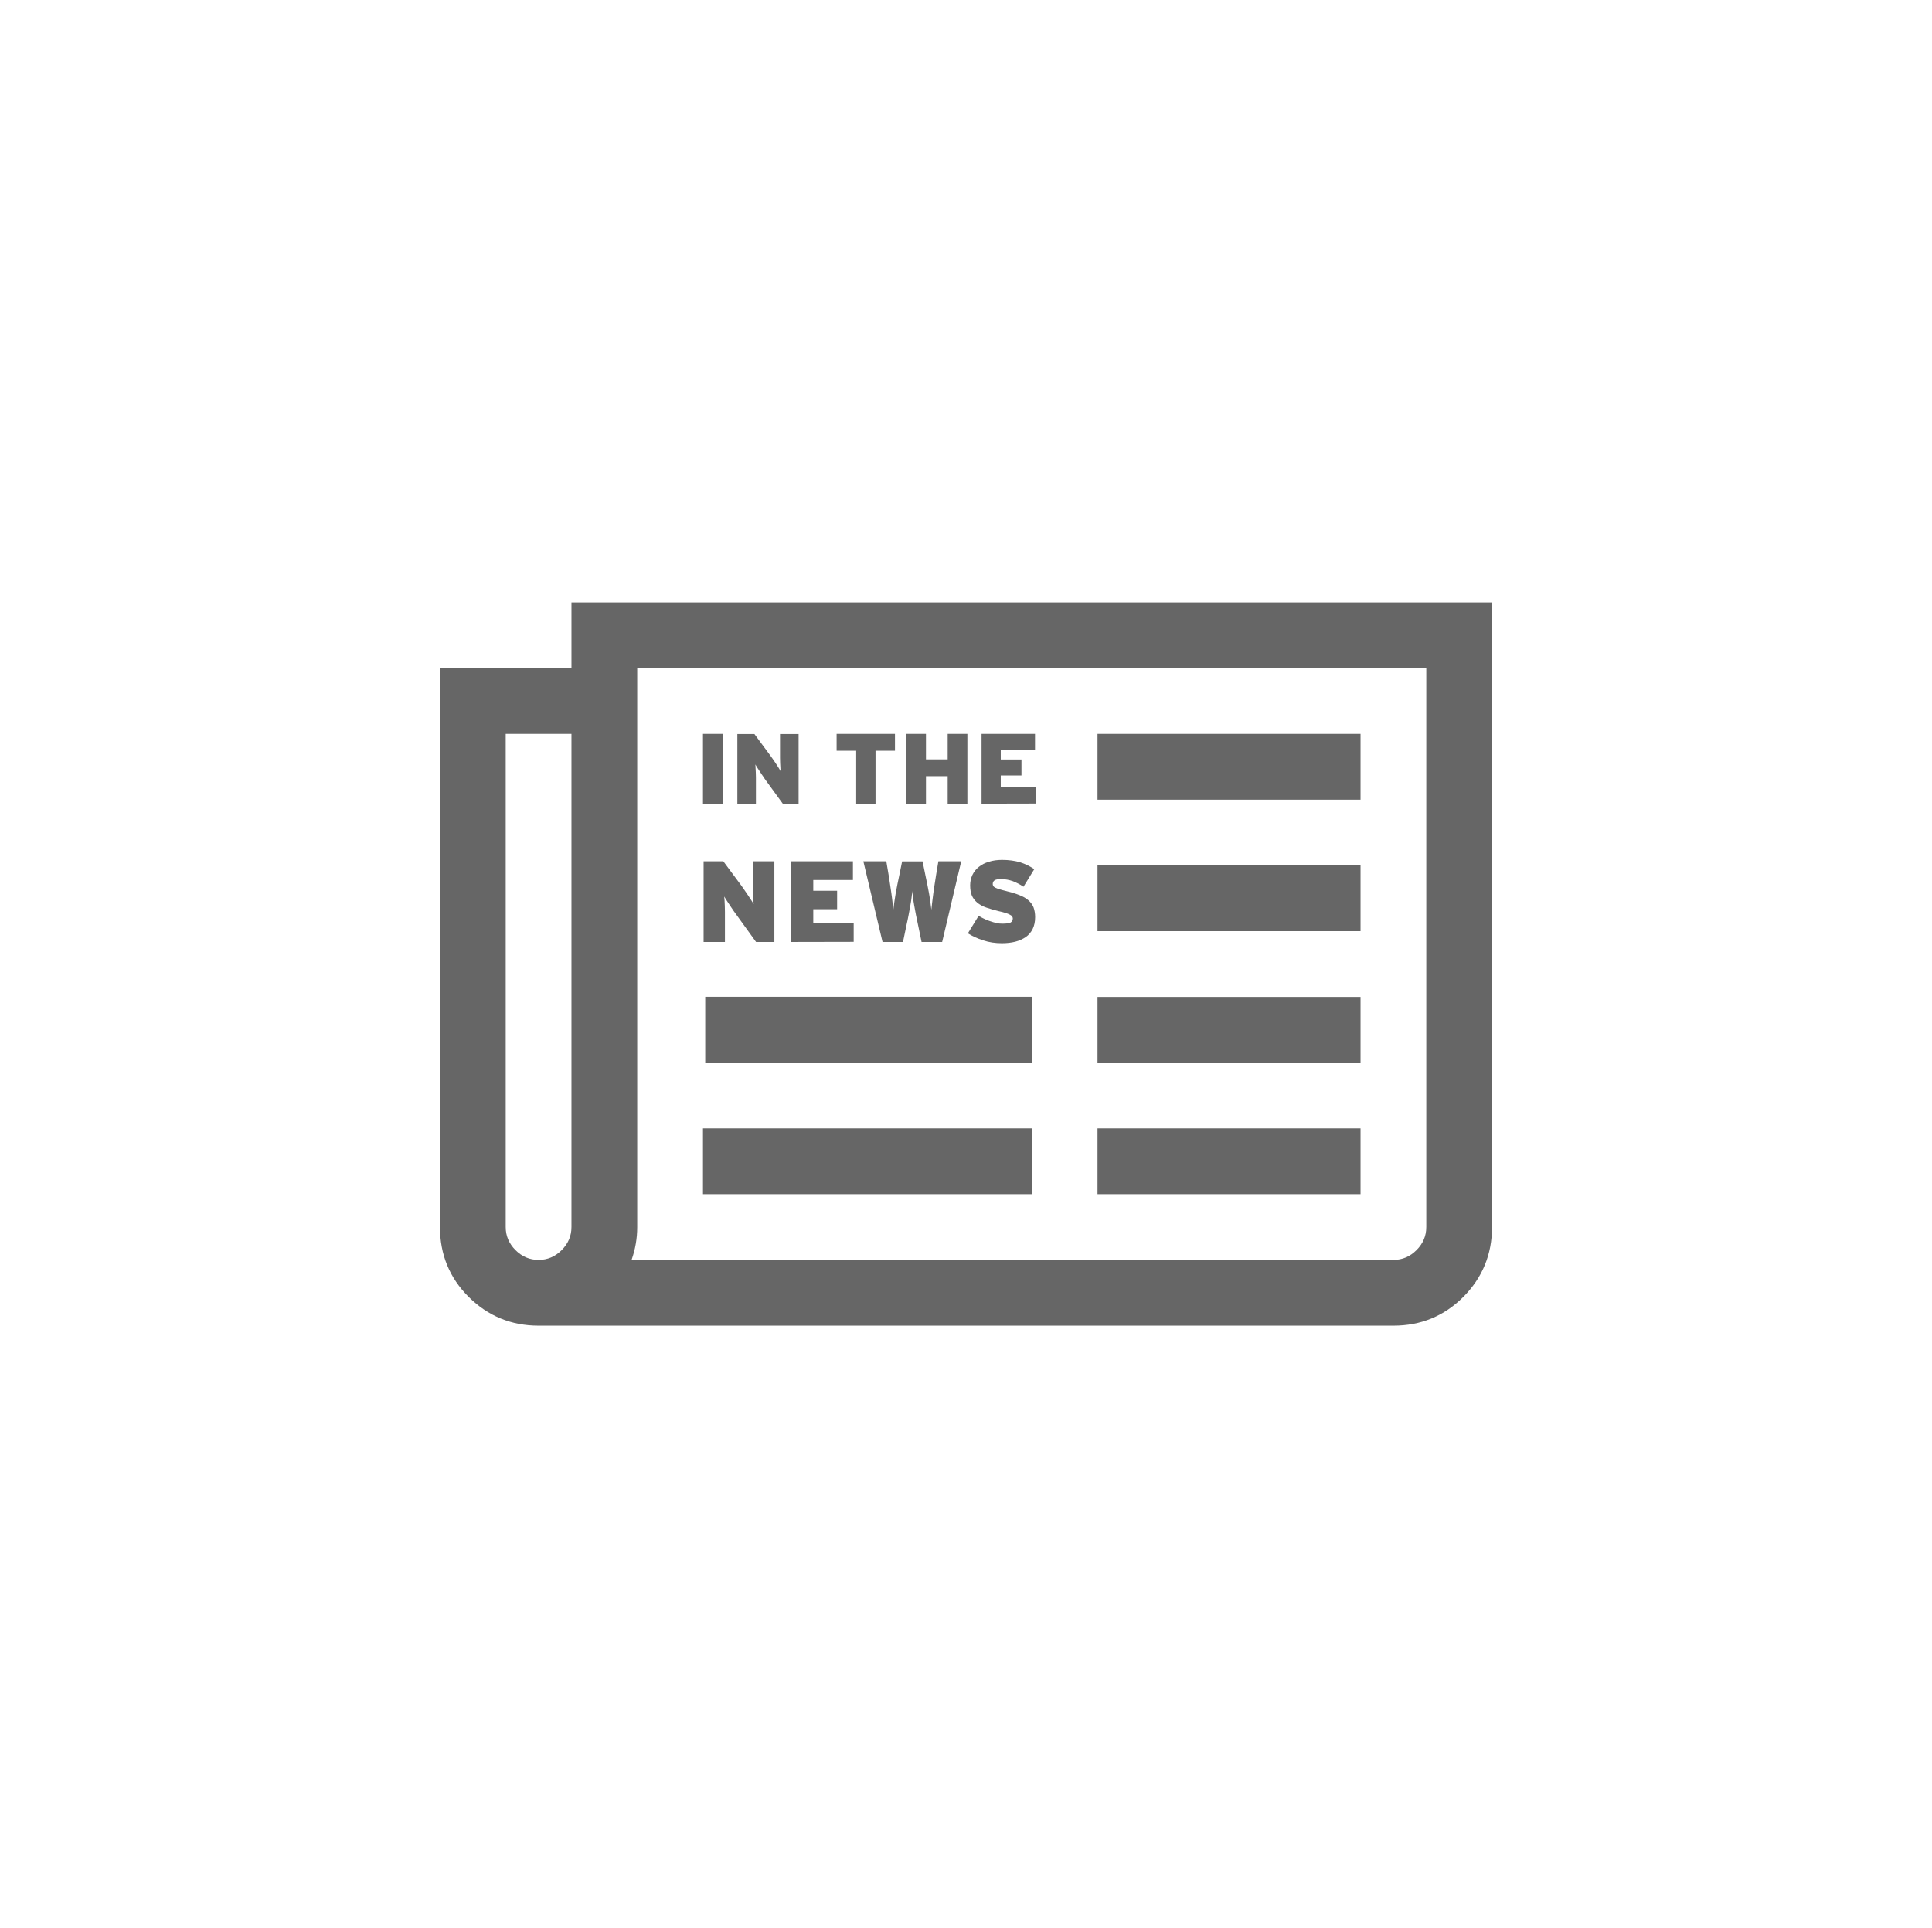 <?xml version="1.0" encoding="utf-8"?>
<!-- Generator: Adobe Illustrator 19.1.0, SVG Export Plug-In . SVG Version: 6.00 Build 0)  -->
<svg version="1.0" id="Layer_2" xmlns="http://www.w3.org/2000/svg" xmlns:xlink="http://www.w3.org/1999/xlink" x="0px" y="0px"
	 viewBox="290 -288.6 1539.6 1536.6" enable-background="new 290 -288.6 1539.6 1536.6" xml:space="preserve">
<g display="none" opacity="0.6">
	<g display="inline">
		<path fill="#E5FF1D" d="M1064.5,1258.1c431.6,1.1,778.7-343.8,778.5-773.6c-0.2-430-347.3-774.4-779.1-773.1
			c-428.7,1.3-771.6,342.2-773.9,769C287.7,910.8,632.5,1257,1064.5,1258.1z M1068.5,1218.9c-403-9.5-731.9-305.6-736.4-727.5
			c-4.3-405.4,300-734.7,732.1-738c416.5-3.1,735.2,320.2,737.9,733.8C1804.7,888.8,1471.3,1215.3,1068.5,1218.9z"/>
	</g>
	<path display="inline" fill="#E5FF1D" d="M1481.1,214.1c0.4-45.1-18.8-57.4-60.9-57.2c-236.8,1.2-473.6,0.3-710.4,1
		c-13.2,0-30.5-2.9-41.7,3c-31,2.1-23.7,34.4-23.8,55.9c-0.7,168.5,0.6,336.9-1,505.4c-0.4,45.1,18.8,57.4,60.9,57.2
		c236.8-1.2,473.6-0.3,710.4-1c13.2,0,30.5,2.9,41.7-3c31-2.1,23.7-34.4,23.8-55.9C1480.8,551,1479.5,382.5,1481.1,214.1z
		 M1084.7,723.5c-104.6,0-209.2-3-313.6,1.1c-58.4,2.3-73.2-19.8-72.1-74.4c3.1-143.9,1.4-287.9,0.6-431.9c0-1.9,0-3.9,0.1-5.9
		c2.7-0.1,5.3-0.2,7.8-0.2c110.7,0.8,221.4,0.4,332.1,0.4c104.6,0,209.2,3,313.6-1.1c58.4-2.3,73.2,19.8,72.1,74.4
		c-3.1,143.9-1.4,287.9-0.6,431.9c0,1.9,0,3.9-0.1,5.9c-2.7,0.1-5.3,0.2-7.8,0.2C1306.2,723.1,1195.4,723.5,1084.7,723.5z"/>
</g>
<path fill="#666666" d="M1112.2,610.7v52.4h-262v-52.4H1112.2z M1374.2,610.7v52.4h-209.6v-52.4H1374.2z M1374.2,505.9v52.4h-209.6
	v-52.4H1374.2z M1374.2,401.1v52.4h-209.6v-52.4H1374.2z M1374.2,296.3v52.4h-209.6v-52.4H1374.2z M745.4,689.3v-393H693v393
	c0,7.1,2.6,13.2,7.8,18.4s11.3,7.8,18.4,7.8c7.1,0,13.2-2.6,18.4-7.8C742.8,702.5,745.4,696.4,745.4,689.3z M1426.6,689.3V243.9
	H797.8v445.4c0,9-1.5,17.7-4.5,26.2h607.1c7.1,0,13.2-2.6,18.4-7.8S1426.6,696.4,1426.6,689.3z M1479,191.5v497.8
	c0,21.8-7.7,40.4-22.9,55.7c-15.3,15.3-33.9,22.9-55.7,22.9H719.2c-21.8,0-40.4-7.7-55.7-22.9s-22.9-33.9-22.9-55.7V243.9h104.8
	v-52.4H1479z M852,505.8h260.6v52.5H852V505.8z M850.2,351.9v-55.6h15.7v55.6H850.2z M913.8,351.9l-13.3-18.3
	c-0.7-0.9-1.4-1.9-2.2-3.2c-0.9-1.2-1.7-2.5-2.5-3.7s-1.6-2.4-2.3-3.5s-1.3-2-1.6-2.6c0.1,0.7,0.2,1.5,0.2,2.7
	c0,1.1,0.1,2.4,0.2,3.7c0,1.4,0.1,2.7,0.1,4.2s0,2.7,0,3.8v17h-14.8v-55.6h13.6l12.2,16.5c0.7,0.9,1.4,1.9,2.3,3.2
	c0.9,1.3,1.7,2.5,2.6,3.8c0.9,1.3,1.6,2.5,2.3,3.6s1.2,2,1.5,2.5c-0.1-0.7-0.2-1.5-0.2-2.7c0-1.1-0.1-2.4-0.2-3.7
	c0-1.4-0.1-2.7-0.1-4.2c0-1.4,0-2.7,0-3.8v-15.2h14.8V352L913.8,351.9L913.8,351.9z M987.7,309.7v42.2h-15.4v-42.2h-15.6v-13.4h46.5
	v13.4H987.7z M1045.2,351.9V330h-17.3v21.9h-15.7v-55.6h15.7v20.3h17.3v-20.3h15.7v55.6H1045.2z M1072.2,351.9v-55.6h42.6v12.9
	h-27.3v7.5h16.5v12.7h-16.5v9.5h27.9v12.9L1072.2,351.9L1072.2,351.9z M892.5,462.1l-15.3-21.2c-0.7-1-1.6-2.2-2.6-3.6
	s-1.9-2.9-2.9-4.3c-0.9-1.4-1.8-2.8-2.7-4.1c-0.8-1.3-1.5-2.3-1.9-3c0.1,0.7,0.2,1.8,0.3,3.1c0,1.3,0.1,2.7,0.2,4.3
	c0,1.6,0.1,3.2,0.1,4.8c0,1.7,0,3.1,0,4.4v19.6h-17v-64.3h15.7l14.1,19c0.7,1,1.6,2.2,2.6,3.7s2,2.9,3,4.4s1.9,2.9,2.7,4.1
	c0.8,1.3,1.4,2.3,1.8,2.9c-0.1-0.7-0.2-1.8-0.3-3.1c-0.1-1.3-0.1-2.7-0.2-4.3c-0.1-1.6-0.1-3.2-0.1-4.8c0-1.6,0-3.1,0-4.4v-17.5
	h17.1v64.3L892.5,462.1L892.5,462.1z M920.5,462.1v-64.3h49.2v14.9h-31.6v8.6h19V436h-19v11h32.2v15L920.5,462.1L920.5,462.1z
	 M1040.8,462.1h-16.4l-2.9-14c-0.5-2.5-1.1-5-1.6-7.7s-0.9-5.2-1.4-7.6s-0.7-4.6-1-6.6s-0.5-3.6-0.5-4.7c-0.1,1.1-0.3,2.7-0.5,4.7
	s-0.6,4.2-1,6.6s-0.9,5-1.4,7.6c-0.5,2.7-1,5.2-1.6,7.7l-2.9,14h-16.3L978,397.8h18.3l1.8,10.7c0.4,2.3,0.7,4.6,1.1,7.1
	s0.8,5,1.1,7.4c0.3,2.5,0.7,4.8,0.9,7.1c0.3,2.3,0.5,4.4,0.7,6.3c0.2-1.9,0.5-4,0.8-6.2s0.7-4.6,1.1-7c0.4-2.4,0.9-4.9,1.4-7.3
	c0.5-2.5,1-4.9,1.5-7.2l2.2-10.8h16.3l2.2,10.8c0.5,2.3,1,4.7,1.5,7.2s0.9,4.9,1.4,7.3c0.4,2.4,0.8,4.7,1.1,7
	c0.3,2.3,0.6,4.3,0.8,6.2c0.2-1.9,0.4-4,0.7-6.3c0.3-2.3,0.6-4.7,0.9-7.1c0.3-2.5,0.7-4.9,1.1-7.4s0.8-4.8,1.1-7.1l1.8-10.7h18.2
	L1040.8,462.1z M1114.9,442.3c0,3.7-0.7,6.8-2,9.5c-1.3,2.6-3.2,4.8-5.5,6.4c-2.4,1.6-5.2,2.9-8.4,3.7c-3.2,0.8-6.8,1.2-10.6,1.2
	c-5.2,0-10.2-0.7-14.9-2.3c-4.7-1.5-8.8-3.4-12.2-5.6l8.6-14c1.1,0.8,2.5,1.6,4.1,2.3c1.6,0.8,3.2,1.5,4.9,2
	c1.7,0.6,3.4,1.1,5.1,1.5s3.3,0.5,4.8,0.5c3.2,0,5.4-0.3,6.5-0.9s1.8-1.7,1.8-3.2c0-0.6-0.2-1.1-0.5-1.6s-0.9-1-1.8-1.4
	c-0.8-0.5-1.9-0.9-3.4-1.4c-1.4-0.5-3.2-0.9-5.3-1.4c-3.8-0.9-7.2-1.9-10.1-2.9s-5.3-2.3-7.2-3.9c-1.9-1.6-3.3-3.4-4.3-5.6
	c-0.9-2.2-1.4-4.9-1.4-8.2c0-3,0.6-5.7,1.8-8.3c1.2-2.5,2.9-4.7,5.1-6.4c2.2-1.8,4.9-3.2,8-4.1c3.1-1,6.6-1.5,10.5-1.5
	c5.5,0,10.3,0.7,14.4,1.9c4.1,1.3,7.8,3.1,11.3,5.5l-8.6,14c-2.9-2-5.8-3.4-8.6-4.5c-2.9-1-6-1.6-9.3-1.6c-2.7,0-4.5,0.4-5.3,1.1
	c-0.9,0.7-1.3,1.7-1.3,2.9c0,0.6,0.2,1.1,0.5,1.6s0.9,0.9,1.7,1.3c0.8,0.4,1.9,0.8,3.2,1.2c1.4,0.4,3.1,0.9,5.2,1.4
	c4.1,1,7.5,2,10.5,3.2c2.9,1.1,5.4,2.5,7.2,4.1c1.9,1.6,3.3,3.5,4.2,5.7C1114.4,436.7,1114.9,439.3,1114.9,442.3z"/>
</svg>
